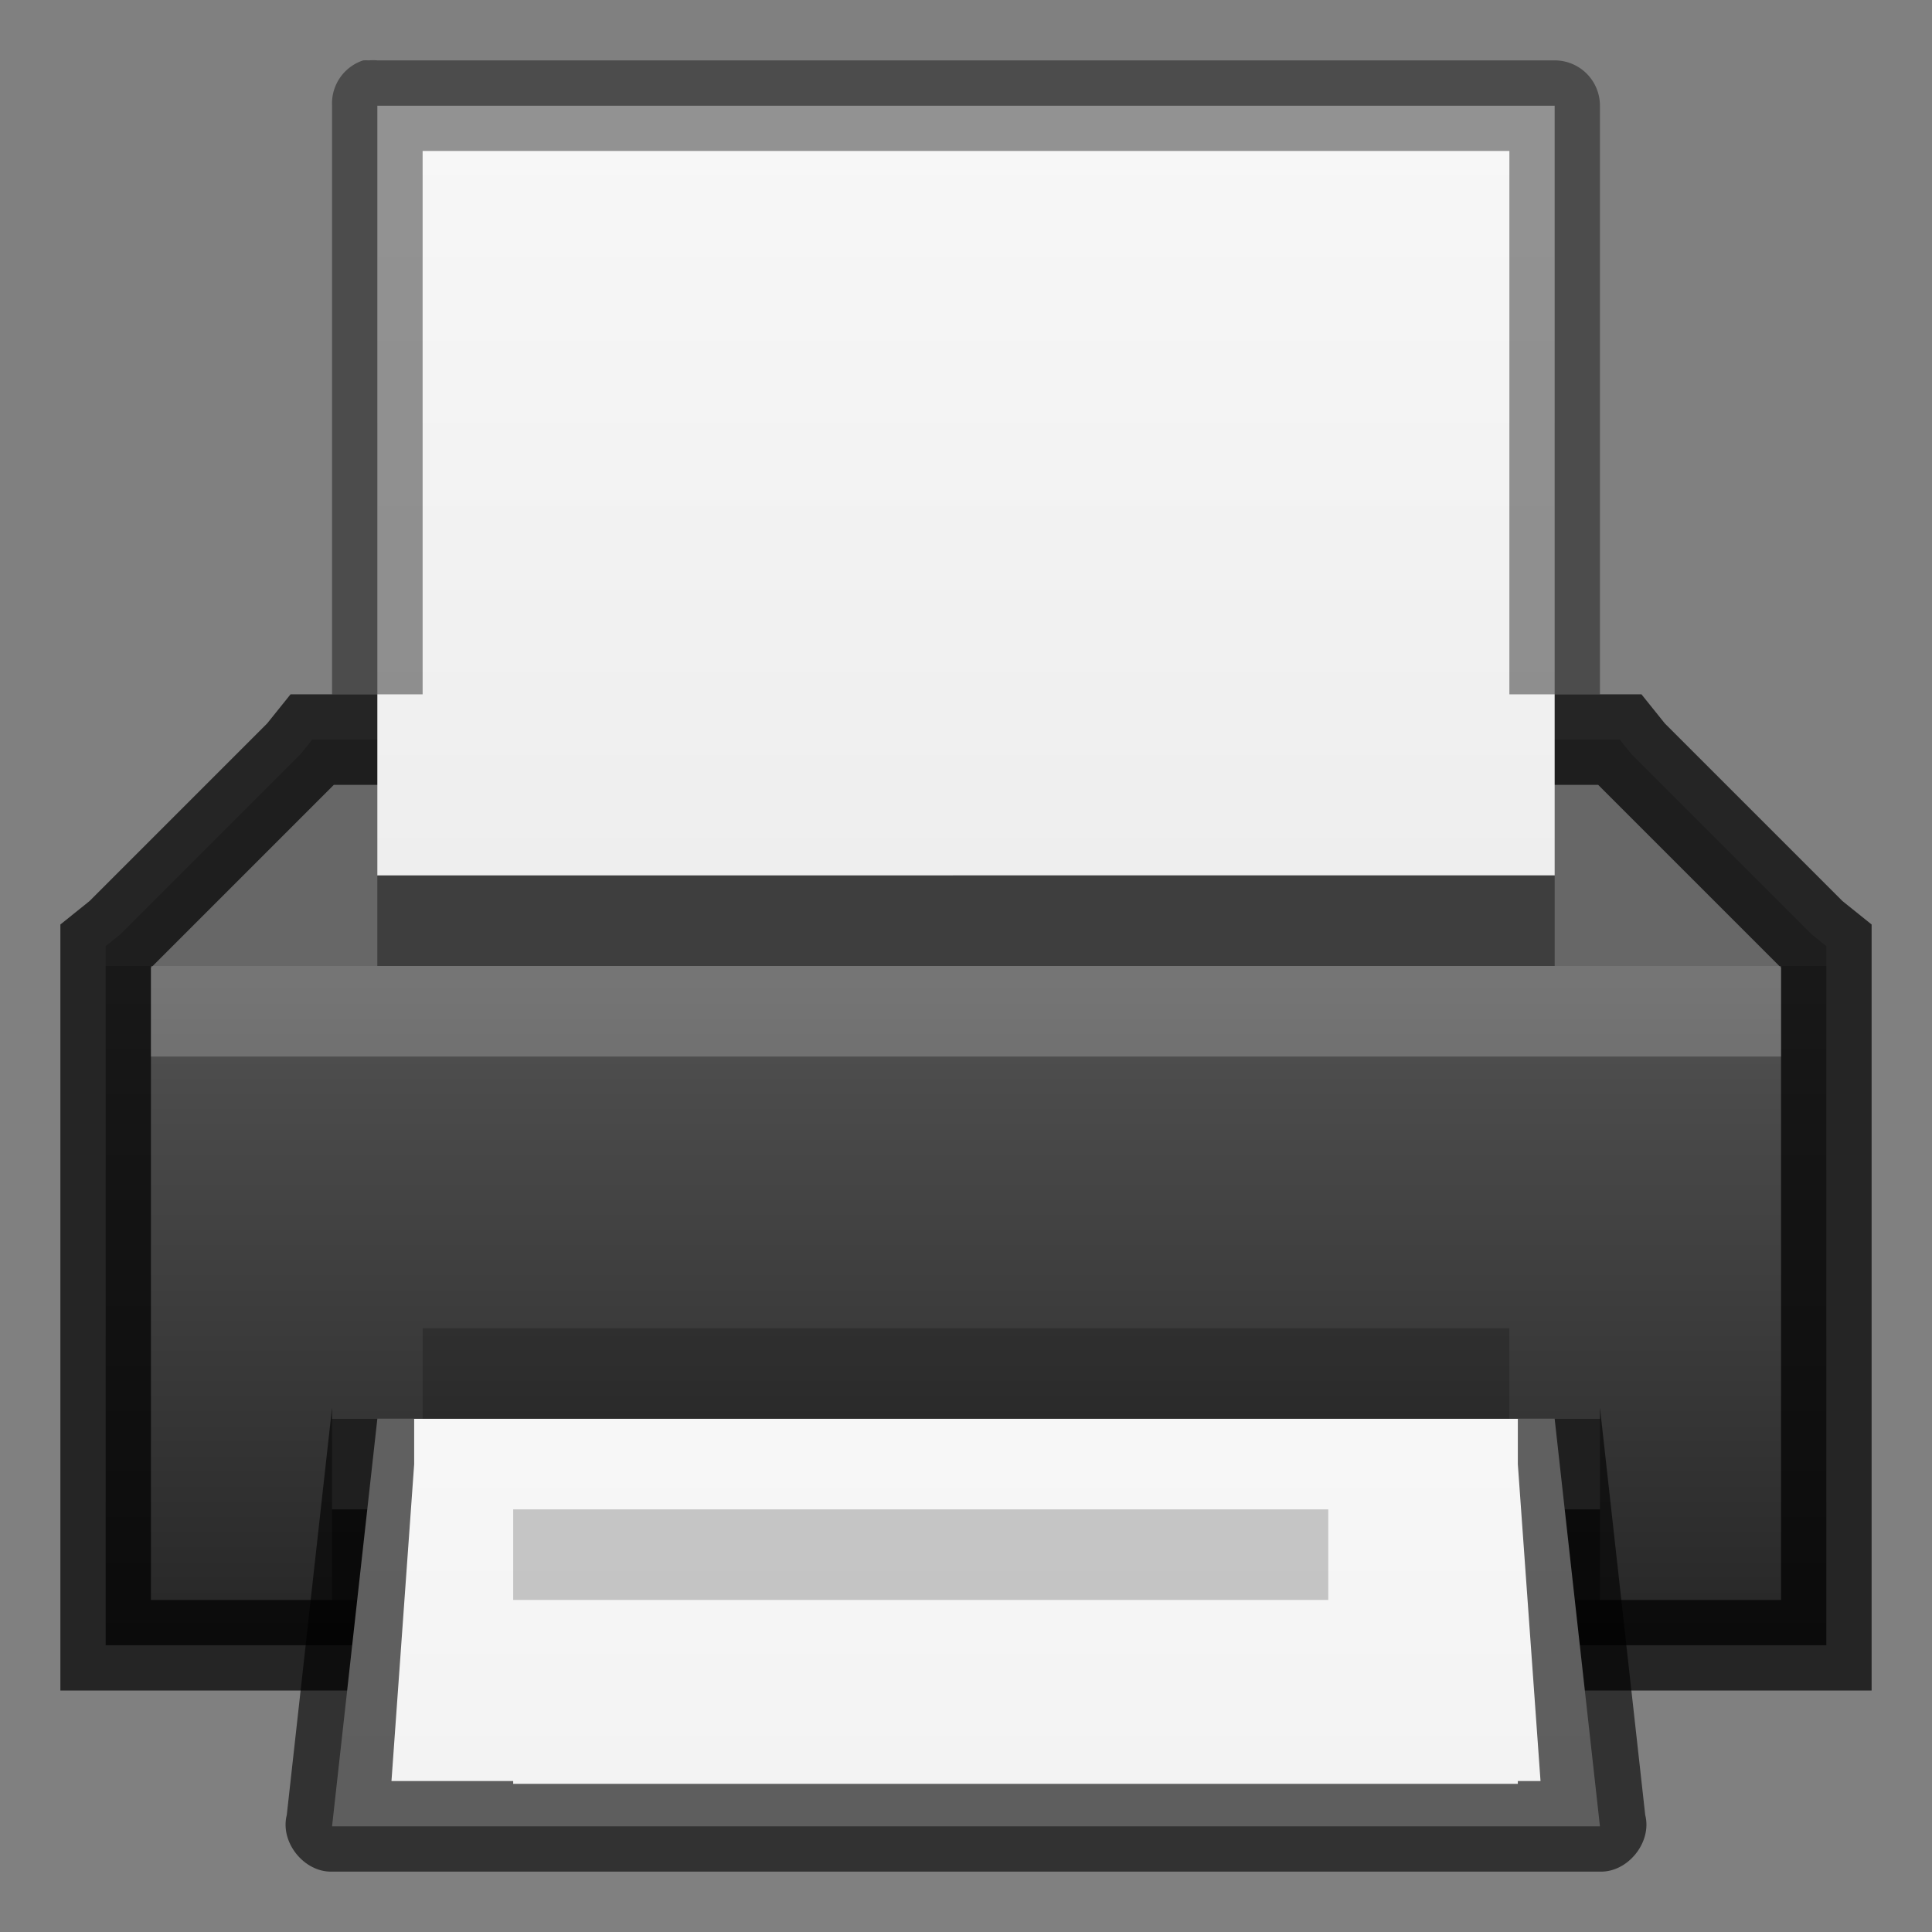<?xml version="1.0" encoding="UTF-8" standalone="no"?>
<!-- Created with Inkscape (http://www.inkscape.org/) -->

<svg
   xmlns:dc="http://purl.org/dc/elements/1.1/"
   xmlns:cc="http://creativecommons.org/ns#"
   xmlns:rdf="http://www.w3.org/1999/02/22-rdf-syntax-ns#"
   xmlns:svg="http://www.w3.org/2000/svg"
   xmlns="http://www.w3.org/2000/svg"
   xmlns:xlink="http://www.w3.org/1999/xlink"
   version="1.1"
   width="16"
   height="16"
   id="svg3828">
  <rect width="100%" height="100%" fill="#808080" stroke="none"/>
  <defs
     id="defs3830">
    <linearGradient
       id="linearGradient3958">
      <stop
         id="stop3960"
         style="stop-color:#e8efff;stop-opacity:1"
         offset="0" />
      <stop
         id="stop3963"
         style="stop-color:#1166c9;stop-opacity:1"
         offset="1" />
    </linearGradient>
    <linearGradient
       id="linearGradient3916">
      <stop
         id="stop3918"
         style="stop-color:#232323;stop-opacity:1"
         offset="0" />
      <stop
         id="stop3926"
         style="stop-color:#535353;stop-opacity:1"
         offset="0.8" />
      <stop
         id="stop3924"
         style="stop-color:#676767;stop-opacity:1"
         offset="0.8" />
      <stop
         id="stop3920"
         style="stop-color:#676767;stop-opacity:1"
         offset="1" />
    </linearGradient>
    <linearGradient
       id="linearGradient3801">
      <stop
         id="stop3803"
         style="stop-color:#ffffff;stop-opacity:1"
         offset="0" />
      <stop
         id="stop3805"
         style="stop-color:#ffffff;stop-opacity:0"
         offset="1" />
    </linearGradient>
    <linearGradient
       id="linearGradient3977">
      <stop
         id="stop3979"
         style="stop-color:#ffffff;stop-opacity:1"
         offset="0" />
      <stop
         id="stop3981"
         style="stop-color:#ffffff;stop-opacity:0.235"
         offset="0.036" />
      <stop
         id="stop3983"
         style="stop-color:#ffffff;stop-opacity:0.157"
         offset="0.951" />
      <stop
         id="stop3985"
         style="stop-color:#ffffff;stop-opacity:0.392"
         offset="1" />
    </linearGradient>
    <linearGradient
       id="linearGradient3600-4">
      <stop
         id="stop3602-7"
         style="stop-color:#f4f4f4;stop-opacity:1"
         offset="0" />
      <stop
         id="stop3604-6"
         style="stop-color:#dbdbdb;stop-opacity:1"
         offset="1" />
    </linearGradient>
    <linearGradient
       x1="24"
       y1="5.564"
       x2="24"
       y2="43"
       id="linearGradient3000"
       xlink:href="#linearGradient3977"
       gradientUnits="userSpaceOnUse"
       gradientTransform="matrix(0.405,0,0,0.514,1.27,-1.324)" />
    <linearGradient
       x1="25.132"
       y1="0.985"
       x2="25.132"
       y2="47.013"
       id="linearGradient3003"
       xlink:href="#linearGradient3988-5"
       gradientUnits="userSpaceOnUse"
       gradientTransform="matrix(0.486,0,0,-0.456,-0.657,22.651)" />
    <linearGradient
       x1="144"
       y1="280"
       x2="144"
       y2="40"
       id="linearGradient3158"
       xlink:href="#linearGradient3988-5"
       gradientUnits="userSpaceOnUse"
       gradientTransform="matrix(0.175,0,0,0.175,-1.2,-6)" />
    <linearGradient
       id="linearGradient3988-5">
      <stop
         id="stop3990-5"
         style="stop-color:#ededed;stop-opacity:1"
         offset="0" />
      <stop
         id="stop3992-0"
         style="stop-color:#fafafa;stop-opacity:1"
         offset="1" />
    </linearGradient>
    <linearGradient
       x1="10"
       y1="0"
       x2="10"
       y2="22"
       id="linearGradient3807"
       xlink:href="#linearGradient3801"
       gradientUnits="userSpaceOnUse" />
    <radialGradient
       cx="311.469"
       cy="828.531"
       r="3.281"
       fx="311.469"
       fy="828.531"
       id="radialGradient3981"
       xlink:href="#linearGradient6557"
       gradientUnits="userSpaceOnUse" />
    <linearGradient
       id="linearGradient6557">
      <stop
         id="stop6559"
         style="stop-color:#fce94f;stop-opacity:1"
         offset="0" />
      <stop
         id="stop6565"
         style="stop-color:#fce94f;stop-opacity:1"
         offset="0.673" />
      <stop
         id="stop6561"
         style="stop-color:#fce94f;stop-opacity:0"
         offset="1" />
    </linearGradient>
    <linearGradient
       id="linearGradient6620">
      <stop
         id="stop6622"
         style="stop-color:#ffffff;stop-opacity:1"
         offset="0" />
      <stop
         id="stop6624"
         style="stop-color:#ffffff;stop-opacity:1"
         offset="0.33" />
      <stop
         id="stop6626"
         style="stop-color:#fce94f;stop-opacity:1"
         offset="1" />
    </linearGradient>
    <linearGradient
       id="linearGradient3952">
      <stop
         id="stop3954"
         style="stop-color:#000000;stop-opacity:1"
         offset="0" />
      <stop
         id="stop3956"
         style="stop-color:#000000;stop-opacity:0"
         offset="1" />
    </linearGradient>
    <linearGradient
       id="linearGradient3944">
      <stop
         id="stop3946"
         style="stop-color:#000000;stop-opacity:1"
         offset="0" />
      <stop
         id="stop3948"
         style="stop-color:#000000;stop-opacity:0"
         offset="1" />
    </linearGradient>
    <linearGradient
       x1="25"
       y1="45"
       x2="25"
       y2="42"
       id="linearGradient3051"
       xlink:href="#linearGradient3960"
       gradientUnits="userSpaceOnUse"
       gradientTransform="matrix(1.143,0,0,1,-11.857,2)" />
    <linearGradient
       id="linearGradient3960">
      <stop
         id="stop3962"
         style="stop-color:#000000;stop-opacity:0"
         offset="0" />
      <stop
         id="stop3970"
         style="stop-color:#000000;stop-opacity:1"
         offset="0.5" />
      <stop
         id="stop3964"
         style="stop-color:#000000;stop-opacity:0"
         offset="1" />
    </linearGradient>
    <linearGradient
       x1="25"
       y1="45"
       x2="25"
       y2="42"
       id="linearGradient3320"
       xlink:href="#linearGradient3960"
       gradientUnits="userSpaceOnUse"
       gradientTransform="translate(-9,-23)" />
    <radialGradient
       cx="9"
       cy="43.5"
       r="2"
       fx="9"
       fy="43.5"
       id="radialGradient3323"
       xlink:href="#linearGradient3944"
       gradientUnits="userSpaceOnUse"
       gradientTransform="matrix(1,0,0,0.75,-5,-12.125)" />
    <radialGradient
       cx="40"
       cy="43.5"
       r="2"
       fx="40"
       fy="43.5"
       id="radialGradient3326"
       xlink:href="#linearGradient3952"
       gradientUnits="userSpaceOnUse"
       gradientTransform="matrix(1,0,0,0.75,-22,-12.125)" />
    <linearGradient
       x1="25"
       y1="45"
       x2="25"
       y2="42"
       id="linearGradient4262"
       xlink:href="#linearGradient3960"
       gradientUnits="userSpaceOnUse"
       gradientTransform="translate(-9,-23)" />
    <radialGradient
       cx="9"
       cy="43.5"
       r="2"
       fx="9"
       fy="43.5"
       id="radialGradient4265"
       xlink:href="#linearGradient3944"
       gradientUnits="userSpaceOnUse"
       gradientTransform="matrix(1,0,0,0.75,-3,-12.125)" />
    <radialGradient
       cx="40"
       cy="43.5"
       r="2"
       fx="40"
       fy="43.5"
       id="radialGradient4268"
       xlink:href="#linearGradient3952"
       gradientUnits="userSpaceOnUse"
       gradientTransform="matrix(1,0,0,0.75,-22,-12.125)" />
    <radialGradient
       cx="40"
       cy="43.5"
       r="2"
       fx="40"
       fy="43.5"
       id="radialGradient4295"
       xlink:href="#linearGradient3952"
       gradientUnits="userSpaceOnUse"
       gradientTransform="matrix(1,0,0,0.75,-22,-12.125)" />
    <radialGradient
       cx="9"
       cy="43.5"
       r="2"
       fx="9"
       fy="43.5"
       id="radialGradient4297"
       xlink:href="#linearGradient3944"
       gradientUnits="userSpaceOnUse"
       gradientTransform="matrix(1,0,0,0.75,-3,-12.125)" />
    <linearGradient
       x1="25"
       y1="45"
       x2="25"
       y2="42"
       id="linearGradient4299"
       xlink:href="#linearGradient3960"
       gradientUnits="userSpaceOnUse"
       gradientTransform="translate(-9,-23)" />
    <linearGradient
       x1="25.132"
       y1="0.985"
       x2="25.132"
       y2="47.013"
       id="linearGradient4301"
       xlink:href="#linearGradient3988-5"
       gradientUnits="userSpaceOnUse"
       gradientTransform="matrix(0.486,0,0,-0.456,-0.657,22.651)" />
    <linearGradient
       x1="10"
       y1="0"
       x2="10"
       y2="22"
       id="linearGradient4303"
       xlink:href="#linearGradient3801"
       gradientUnits="userSpaceOnUse" />
    <radialGradient
       cx="40"
       cy="43.5"
       r="2"
       fx="40"
       fy="43.5"
       id="radialGradient4305"
       xlink:href="#linearGradient3952"
       gradientUnits="userSpaceOnUse"
       gradientTransform="matrix(1,0,0,0.75,-22,-12.125)" />
    <radialGradient
       cx="9"
       cy="43.5"
       r="2"
       fx="9"
       fy="43.5"
       id="radialGradient4307"
       xlink:href="#linearGradient3944"
       gradientUnits="userSpaceOnUse"
       gradientTransform="matrix(1,0,0,0.75,-3,-12.125)" />
    <linearGradient
       x1="25"
       y1="45"
       x2="25"
       y2="42"
       id="linearGradient4309"
       xlink:href="#linearGradient3960"
       gradientUnits="userSpaceOnUse"
       gradientTransform="translate(-9,-23)" />
    <linearGradient
       x1="25.132"
       y1="0.985"
       x2="25.132"
       y2="47.013"
       id="linearGradient4311"
       xlink:href="#linearGradient3988-5"
       gradientUnits="userSpaceOnUse"
       gradientTransform="matrix(0.486,0,0,-0.456,-0.657,22.651)" />
    <linearGradient
       x1="10"
       y1="0"
       x2="10"
       y2="22"
       id="linearGradient4313"
       xlink:href="#linearGradient3801"
       gradientUnits="userSpaceOnUse" />
    <linearGradient
       x1="10"
       y1="0"
       x2="10"
       y2="22"
       id="linearGradient4333"
       xlink:href="#linearGradient3801"
       gradientUnits="userSpaceOnUse"
       gradientTransform="translate(-3,-2)" />
    <linearGradient
       x1="25.132"
       y1="0.985"
       x2="25.132"
       y2="47.013"
       id="linearGradient4338"
       xlink:href="#linearGradient3988-5"
       gradientUnits="userSpaceOnUse"
       gradientTransform="matrix(0.486,0,0,-0.456,-3.657,20.651)" />
    <linearGradient
       x1="25"
       y1="45"
       x2="25"
       y2="42"
       id="linearGradient4341"
       xlink:href="#linearGradient3960"
       gradientUnits="userSpaceOnUse"
       gradientTransform="translate(-12,-25)" />
    <radialGradient
       cx="9"
       cy="43.5"
       r="2"
       fx="9"
       fy="43.5"
       id="radialGradient4344"
       xlink:href="#linearGradient3944"
       gradientUnits="userSpaceOnUse"
       gradientTransform="matrix(1,0,0,0.75,-6,-14.125)" />
    <radialGradient
       cx="40"
       cy="43.5"
       r="2"
       fx="40"
       fy="43.5"
       id="radialGradient4347"
       xlink:href="#linearGradient3952"
       gradientUnits="userSpaceOnUse"
       gradientTransform="matrix(1,0,0,0.75,-25,-14.125)" />
    <linearGradient
       x1="10"
       y1="0"
       x2="10"
       y2="22"
       id="linearGradient3129"
       xlink:href="#linearGradient3801"
       gradientUnits="userSpaceOnUse"
       gradientTransform="matrix(0.75,0,0,0.75,-1,2.75)" />
    <linearGradient
       x1="25.132"
       y1="0.985"
       x2="25.132"
       y2="47.013"
       id="linearGradient3134"
       xlink:href="#linearGradient3988-5"
       gradientUnits="userSpaceOnUse"
       gradientTransform="matrix(0.364,0,0,-0.194,-1.493,14.164)" />
    <linearGradient
       x1="11"
       y1="19"
       x2="11"
       y2="9"
       id="linearGradient3922"
       xlink:href="#linearGradient3916"
       gradientUnits="userSpaceOnUse"
       gradientTransform="matrix(0.75,0,0,0.75,-0.25,5.75)" />
    <linearGradient
       x1="25.132"
       y1="0.985"
       x2="25.132"
       y2="47.013"
       id="linearGradient4032"
       xlink:href="#linearGradient3988-5"
       gradientUnits="userSpaceOnUse"
       gradientTransform="matrix(0.364,0,0,-0.194,-1.493,25.039)" />
  </defs>
  <g
     transform="translate(0,-6)"
     id="layer1"
     style="display:inline">
    <path
       d="m 3.5,7.25 0,0.75 c 3.118,5.64e-5 8.469,-5.64e-5 9,0 l 0,-0.75 c -0.531,-5.64e-5 -5.882,5.64e-5 -9,0 z"
       id="path4291"
       style="opacity:0.4;fill:#ffffff;fill-opacity:1;stroke:none;display:inline" />
    <path
       d="m 3.5,7.25 0,10.5 9,0 0,-10.5 z m 0.75,0.75 7.5,0 0,9 -7.5,0 z"
       id="path4293"
       style="opacity:0.4;fill:url(#linearGradient3129);fill-opacity:1" />
    <path
       d="m 2.586,12.125 -0.094,0.117 -1.5,1.5 -0.117,0.094 0,0.164 0,5.25 0,0.375 0.375,0 13.5,0 0.375,0 0,-0.375 0,-5.25 0,-0.164 -0.117,-0.094 -1.5,-1.5 -0.094,-0.117 -0.164,0 -10.5,0 z"
       id="rect3145"
       style="fill:url(#linearGradient3922);fill-opacity:1;stroke:none" />
    <path
       d="m 2.586,12.125 -0.094,0.117 -1.5,1.5 -0.117,0.094 0,0.164 0,5.25 0,0.375 0.375,0 13.5,0 0.375,0 0,-0.375 0,-5.25 0,-0.164 -0.117,-0.094 -1.5,-1.5 -0.094,-0.117 -0.164,0 -10.5,0 z"
       id="path3935"
       style="opacity:0.71;fill:none;stroke:#000000;stroke-width:0.75;stroke-opacity:1" />
    <path
       d="m 3.125,13.25 c 2.922,0 9.75,-5.96e-4 9.75,-5.96e-4 l 1.6e-5,-6.374 c 0,0 -5.5,0 -9.75,0 0,2.975 0,3.4 0,6.375 z"
       id="path4287"
       style="fill:url(#linearGradient3134);fill-opacity:1;stroke:none;display:inline" />
    <rect
       width="13.5"
       height="0.75"
       x="1.25"
       y="14"
       id="rect3937"
       style="opacity:0.2;fill:#ffffff;fill-opacity:1;stroke:none" />
    <path
       d="M 3.008,6.5 A 0.375,0.375 0 0 0 2.75,6.875 l 0,4.875 0.75,0 0,-4.5 c 2.96,7.17e-5 8.53,-7.17e-5 9,0 l 0,4.5 0.75,0 0,-4.875 a 0.375,0.375 0 0 0 -0.375,-0.375 l -9.75,0 a 0.375,0.375 0 0 0 -0.07,0 0.375,0.375 0 0 0 -0.047,0 z"
       id="path4289"
       style="font-size:medium;font-style:normal;font-variant:normal;font-weight:normal;font-stretch:normal;text-indent:0;text-align:start;text-decoration:none;line-height:normal;letter-spacing:normal;word-spacing:normal;text-transform:none;direction:ltr;block-progression:tb;writing-mode:lr-tb;text-anchor:start;baseline-shift:baseline;opacity:0.41;color:#000000;fill:#000000;fill-opacity:1;stroke:none;stroke-width:1;marker:none;visibility:visible;display:inline;overflow:visible;enable-background:accumulate;font-family:Sans;-inkscape-font-specification:Sans" />
    <rect
       width="9.75"
       height="0.75"
       x="3.125"
       y="13.25"
       id="rect3948"
       style="opacity:0.4;fill:#000000;fill-opacity:1;stroke:none" />
    <rect
       width="10.5"
       height="0.75"
       x="2.75"
       y="-18.5"
       transform="scale(1,-1)"
       id="rect3950"
       style="fill:#505050;fill-opacity:1;stroke:none" />
    <rect
       width="9"
       height="0.75"
       x="3.5"
       y="17"
       id="rect3952"
       style="opacity:0.2;fill:#000000;fill-opacity:1;stroke:none" />
    <rect
       width="10.5"
       height="0.75"
       x="2.75"
       y="18.5"
       id="rect3954"
       style="opacity:0.4;fill:#000000;fill-opacity:1;stroke:none" />
    <path
       d="m 13.25,21.125 -0.375,-3.375 c 0,0 -5.5,0 -9.75,0 L 2.75,21.125 z"
       id="path4030"
       style="fill:url(#linearGradient4032);fill-opacity:1;stroke:none;display:inline" />
    <path
       d="m 2.75,17.656 -0.375,3.375 c -0.058,0.225 0.143,0.476 0.375,0.469 l 10.5,0 c 0.232,0.007 0.433,-0.244 0.375,-0.469 l -0.375,-3.375 0,0.094 -0.68,0 0,0.375 0,0 0.188,2.625 -0.188,0 0,0.023 -8.32,0 0,-0.023 -1.008,0 0.188,-2.625 0,0 0,-0.375 -0.68,0 z"
       id="path4034"
       style="font-size:medium;font-style:normal;font-variant:normal;font-weight:normal;font-stretch:normal;text-indent:0;text-align:start;text-decoration:none;line-height:normal;letter-spacing:normal;word-spacing:normal;text-transform:none;direction:ltr;block-progression:tb;writing-mode:lr-tb;text-anchor:start;baseline-shift:baseline;opacity:0.61;color:#000000;fill:#000000;fill-opacity:1;stroke:none;stroke-width:1;marker:none;visibility:visible;display:inline;overflow:visible;enable-background:accumulate;font-family:Sans;-inkscape-font-specification:Sans" />
    <rect
       width="6.75"
       height="0.75"
       x="4.25"
       y="18.5"
       id="rect4046"
       style="opacity:0.2;fill:#000000;fill-opacity:1;stroke:none" />
  </g>
  <g
     transform="translate(0,-6)"
     id="layer2" />
</svg>
